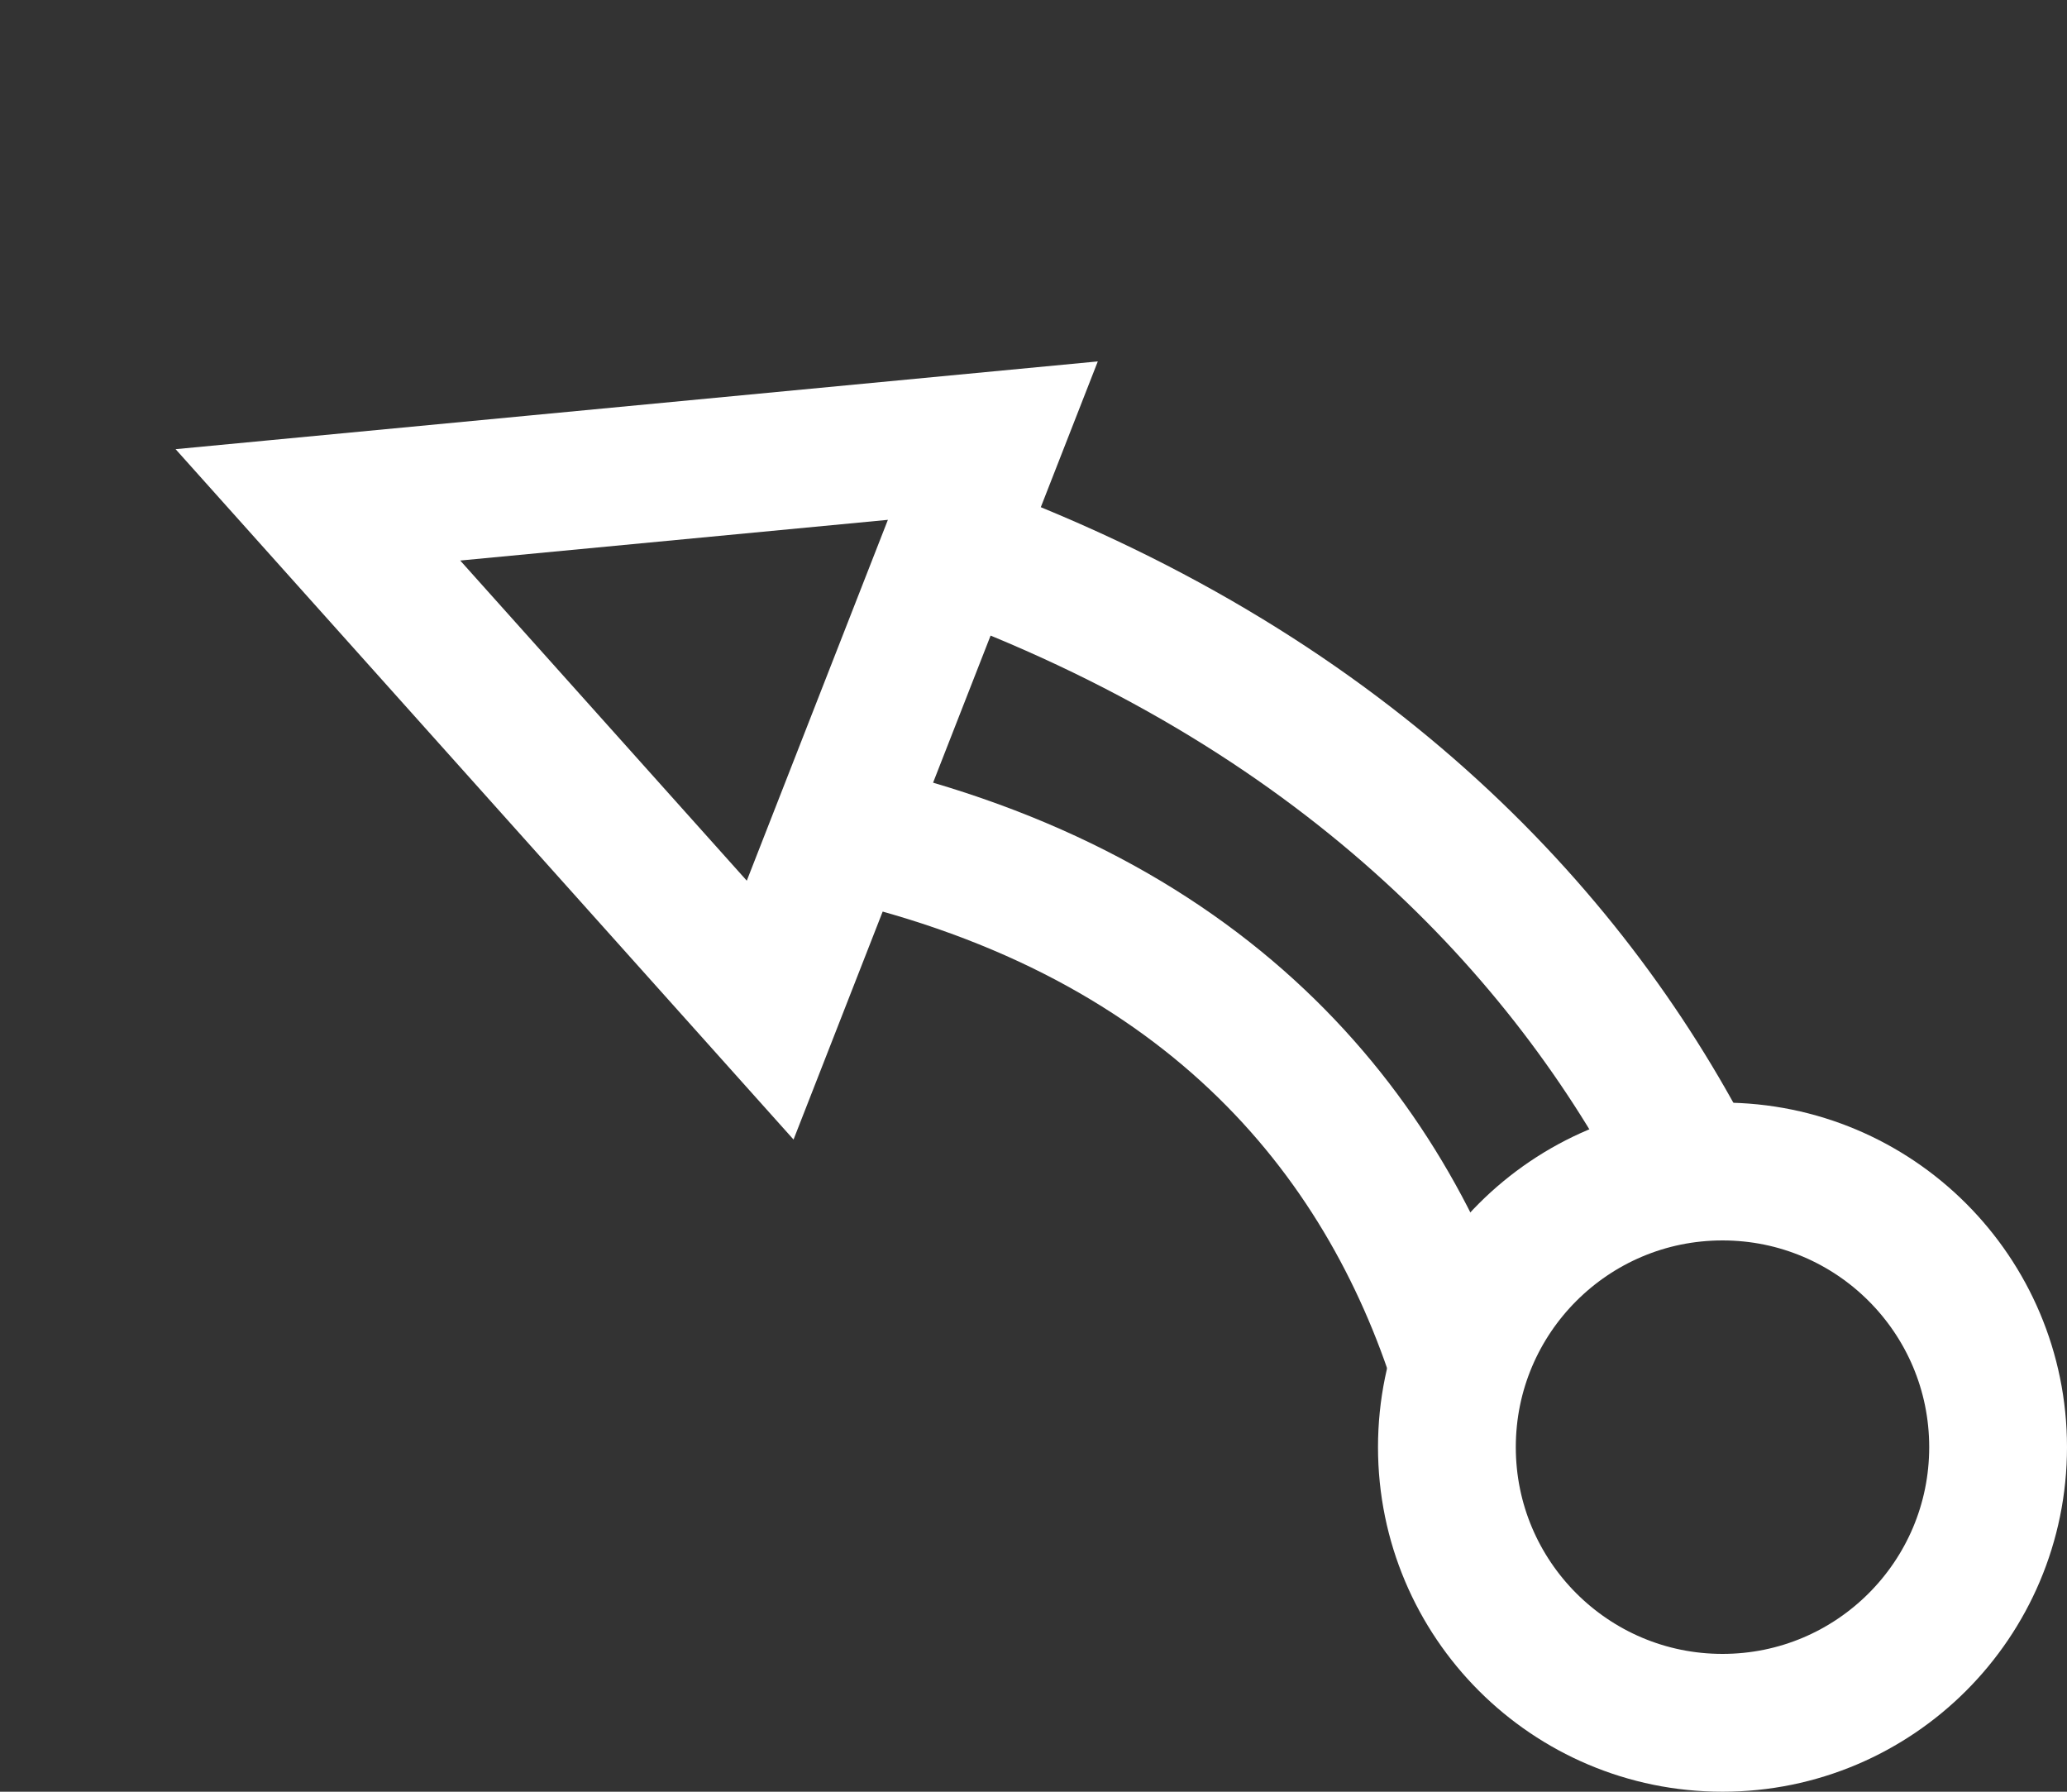 <svg width="15" height="13" viewBox="0 0 15 13" fill="none" xmlns="http://www.w3.org/2000/svg">
<rect x="0" y="0" width="15" height="13" fill="#333333" stroke="none"/>
<path d="M7 4C9.826 5.058 11.438 6.837 12.301 8.544" stroke="white"/>
<path d="M6 6C8.741 6.578 10.054 8.22 10.597 9.94" stroke="white"/>
<circle cx="12.5" cy="10.5" r="2" stroke="white"/>
<path d="M5.589 7.329L2.307 3.663L7.205 3.197L5.589 7.329Z" stroke="white"/>
</svg>
